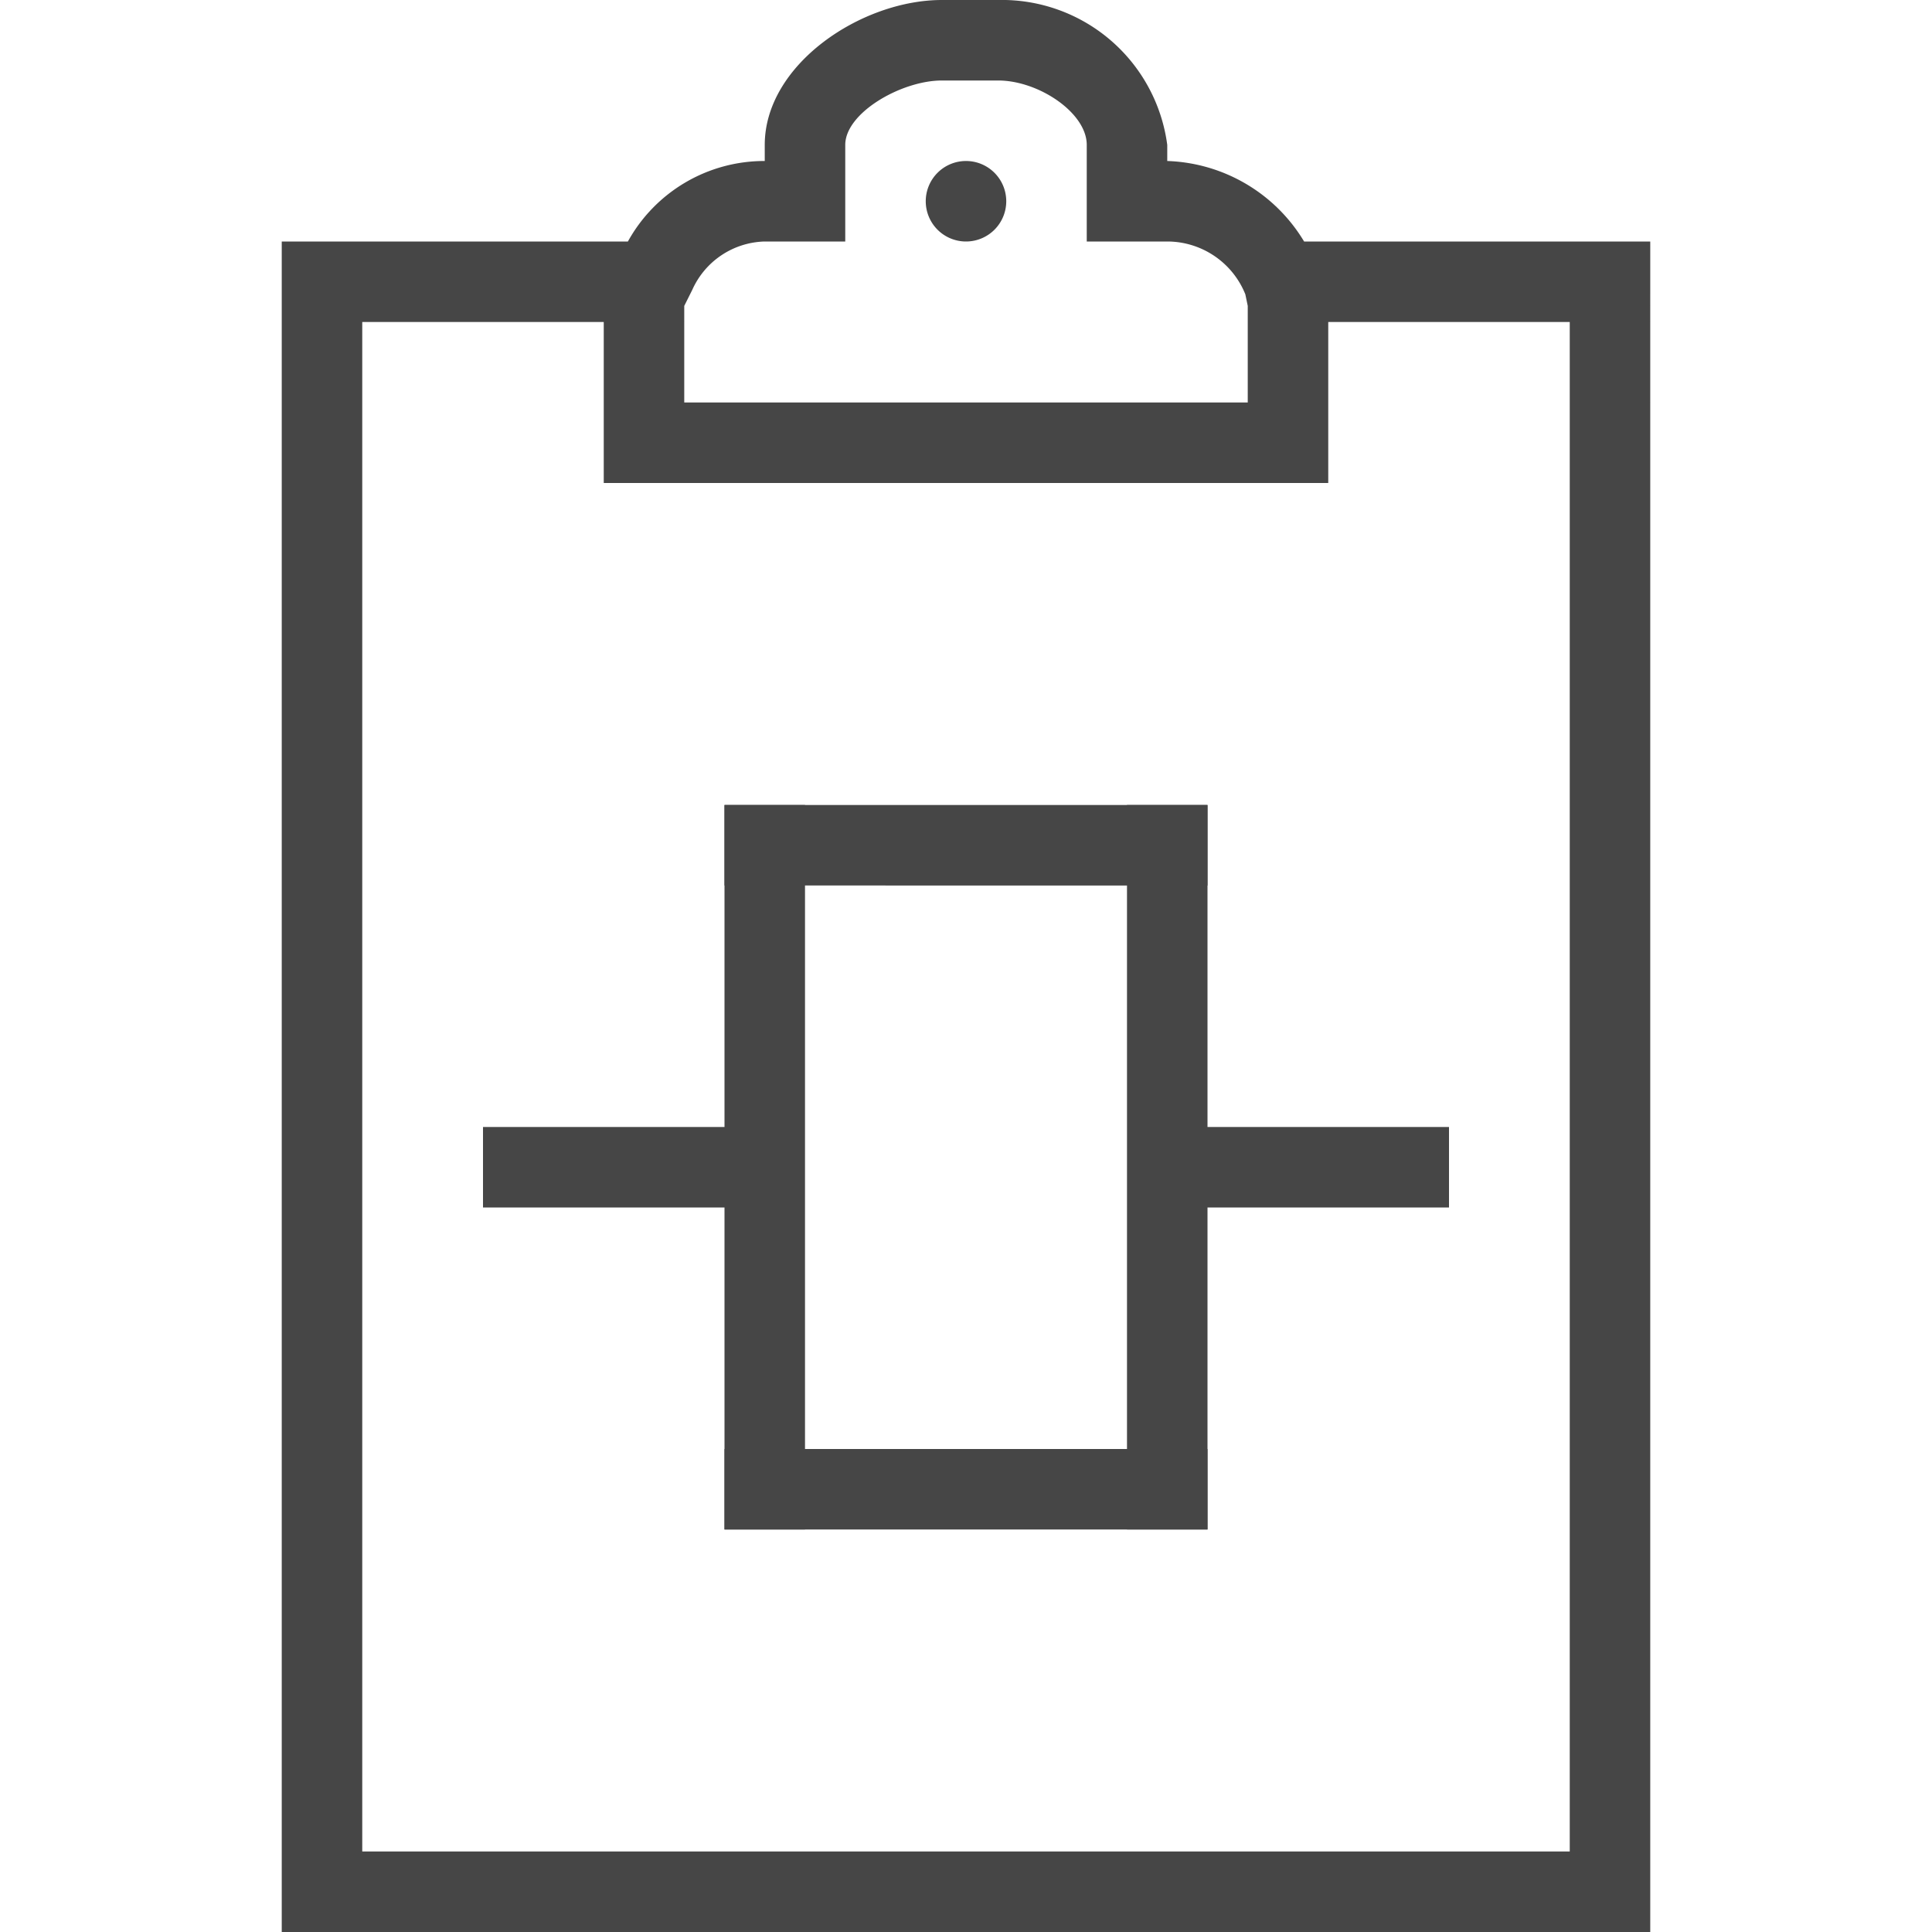 <svg id="Layer_1" data-name="Layer 1" xmlns="http://www.w3.org/2000/svg" viewBox="0 0 24 24">
  <g id="g890">
    <path id="path4" d="M16.2,3a2.062,2.062,0,0,0-1.7-1V1.8A2.072,2.072,0,0,0,12.4,0h-.7c-1,0-2.2.8-2.2,1.8V2A1.935,1.935,0,0,0,7.8,3H3.5V24h17V3ZM9.5,3h1V1.8c0-.4.7-.8,1.2-.8h.7c.5,0,1.1.4,1.1.8V3h1a1.046,1.046,0,0,1,.97.656l.03.144V5h-7V3.8l.1-.2A1.013,1.013,0,0,1,9.5,3Zm10,20H4.5V4h3V6h9V4h3Z" class="aw-theme-iconOutline" fill="#464646"/>
    <path id="circle6" d="M12.5,2.5A.5.5,0,1,1,12,2,.5.5,0,0,1,12.5,2.5Z" class="aw-theme-iconOutline" fill="#464646"/>
    <path id="rect826" d="M15,10v9H14V10Z" class="aw-theme-iconOutline" fill="#464646"/>
    <path id="rect826-0" d="M10,10v9H9V10Z" class="aw-theme-iconOutline" fill="#464646"/>
    <path id="rect826-0-2" d="M9,10h6v1H9Z" class="aw-theme-iconOutline" fill="#464646"/>
    <path id="rect826-0-2-5" d="M9,18h6v1H9Z" class="aw-theme-iconOutline" fill="#464646"/>
    <path id="rect826-0-2-5-0" d="M6,14H9.555v1H6Z" class="aw-theme-iconOutline" fill="#464646"/>
    <path id="rect826-0-2-5-0-9" d="M14.445,14H18v1H14.445Z" class="aw-theme-iconOutline" fill="#464646"/>
  </g>
</svg>
